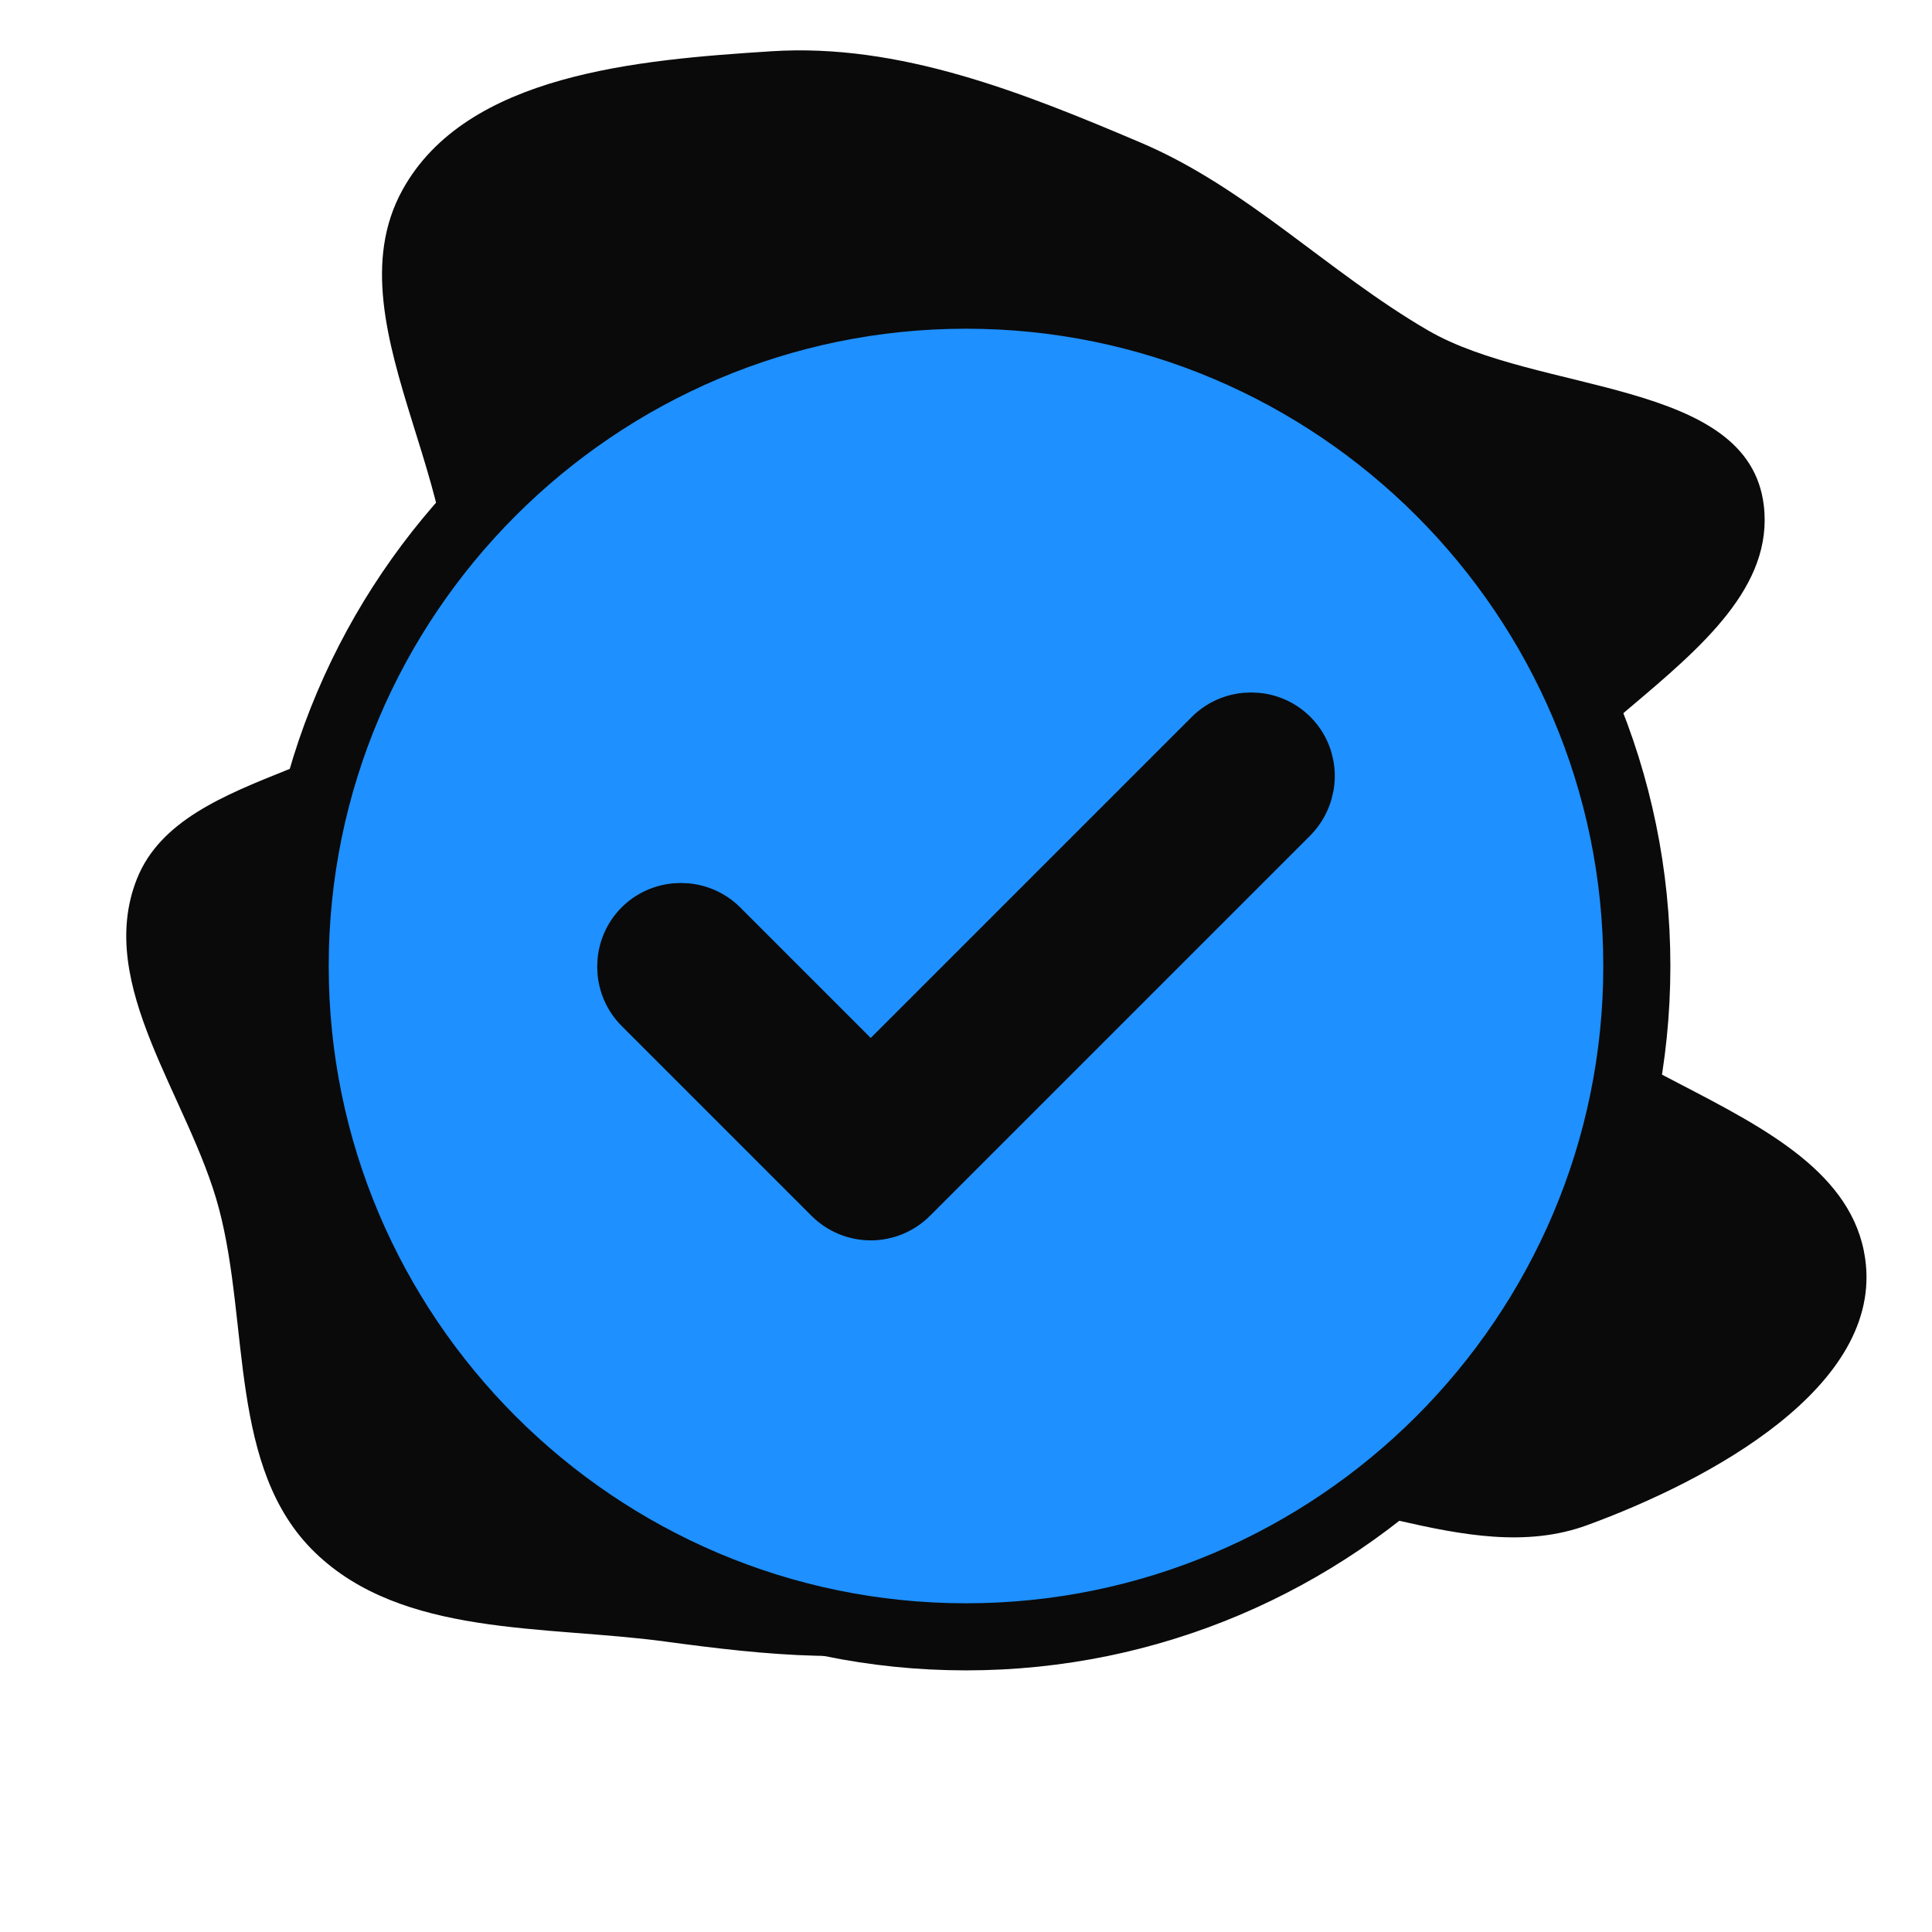<!DOCTYPE svg PUBLIC "-//W3C//DTD SVG 1.1//EN" "http://www.w3.org/Graphics/SVG/1.1/DTD/svg11.dtd">
<!-- Uploaded to: SVG Repo, www.svgrepo.com, Transformed by: SVG Repo Mixer Tools -->
<svg width="800px" height="800px" viewBox="-2.4 -2.4 28.80 28.80" fill="none" xmlns="http://www.w3.org/2000/svg" stroke="#0A0A0A" transform="matrix(1, 0, 0, 1, 0, 0)rotate(0)">
<g id="SVGRepo_bgCarrier" stroke-width="0">
<path transform="translate(-2.4, -2.4), scale(0.9)" d="M16,27.171C17.491,26.779,18.422,25.125,19.938,24.844C22.046,24.453,24.273,25.998,26.287,25.262C28.308,24.523,31.204,22.968,30.892,20.839C30.484,18.042,25.175,17.877,24.798,15.075C24.437,12.394,29.535,11.057,29.214,8.371C28.963,6.271,25.477,6.535,23.65,5.471C21.996,4.509,20.659,3.113,18.898,2.364C16.943,1.533,14.9,0.713,12.78,0.849C10.582,0.99,7.724,1.22,6.664,3.15C5.397,5.457,8.182,8.484,7.236,10.94C6.491,12.872,3.033,12.632,2.268,14.557C1.567,16.32,3.143,18.186,3.627,20.02C4.136,21.945,3.785,24.325,5.214,25.711C6.663,27.117,9.018,26.918,11.018,27.189C12.682,27.414,14.376,27.598,16,27.171" fill="#0A0A0A" strokewidth="0"/>
</g>
<g id="SVGRepo_tracerCarrier" stroke-linecap="round" stroke-linejoin="round"/>
<g id="SVGRepo_iconCarrier"> <path d="M12 2C6.49 2 2 6.49 2 12C2 17.51 6.49 22 12 22C17.51 22 22 17.51 22 12C22 6.49 17.51 2 12 2ZM16.78 9.7L11.11 15.37C10.97 15.51 10.78 15.59 10.58 15.59C10.38 15.59 10.19 15.51 10.05 15.37L7.22 12.54C6.93 12.25 6.93 11.77 7.22 11.48C7.51 11.19 7.99 11.19 8.28 11.48L10.58 13.78L15.72 8.64C16.01 8.35 16.49 8.35 16.78 8.64C17.07 8.93 17.07 9.4 16.78 9.7Z" fill="#1E90FF"/> </g>
</svg>